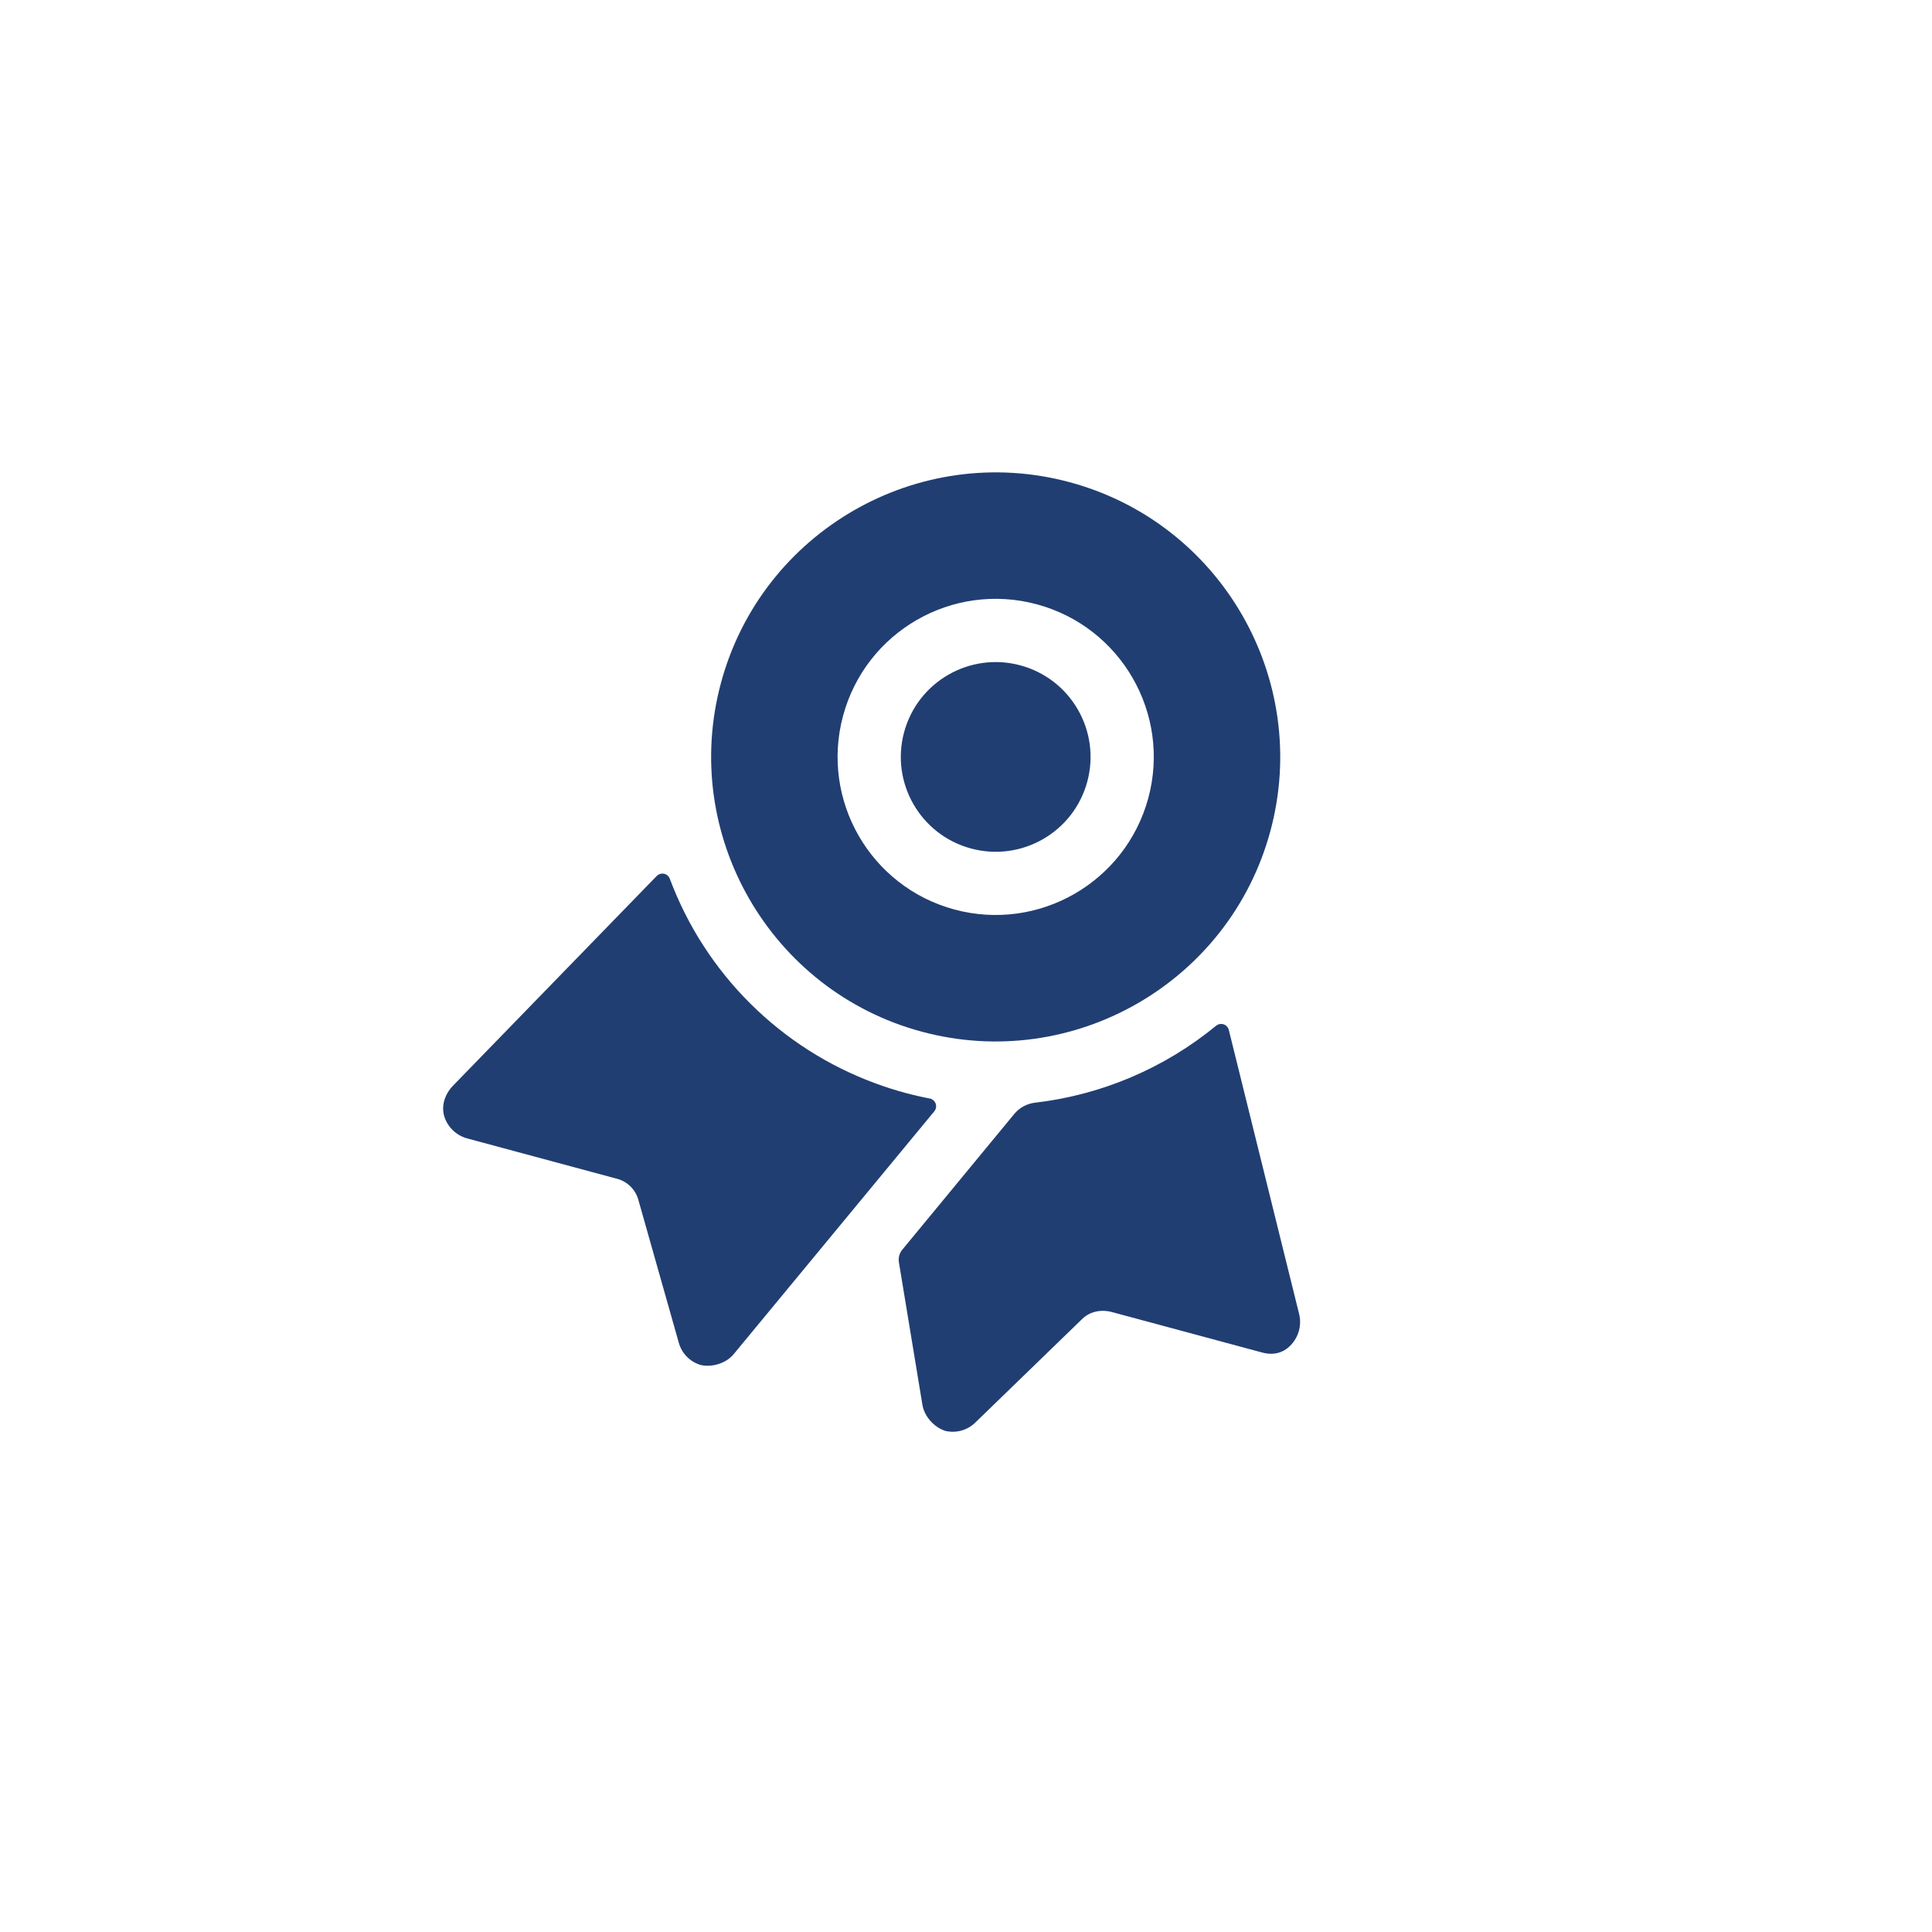 <svg width="158" height="158" viewBox="0 0 158 158" fill="none" xmlns="http://www.w3.org/2000/svg">
<g filter="url(#filter0_d_90_108)">
<path d="M61.113 137.164C94.413 146.133 128.679 126.409 137.648 93.109C146.617 59.809 126.893 25.544 93.593 16.575C60.293 7.606 26.027 27.33 17.058 60.63C8.089 93.93 27.813 128.195 61.113 137.164Z" fill="white"/>
</g>
<path d="M76.036 89.837C75.365 89.709 74.694 89.554 74.023 89.373C73.207 89.153 72.41 88.899 71.632 88.613C63.841 85.756 57.685 79.64 54.778 71.868C54.657 71.532 54.285 71.359 53.95 71.481C53.858 71.514 53.775 71.568 53.707 71.638L37.034 88.802C36.397 89.467 36.078 90.385 36.323 91.268C36.593 92.164 37.307 92.856 38.21 93.102L50.38 96.38C51.252 96.58 51.948 97.237 52.197 98.095L55.512 109.811C55.756 110.692 56.441 111.384 57.321 111.636C58.261 111.834 59.383 111.49 59.996 110.75L76.41 90.881C76.637 90.606 76.598 90.198 76.321 89.972C76.239 89.903 76.14 89.858 76.035 89.837L76.036 89.837Z" fill="#213E72"/>
<path d="M106.225 107.384L100.492 84.224C100.403 83.878 100.051 83.67 99.706 83.758C99.614 83.781 99.529 83.825 99.456 83.884C95.228 87.357 90.091 89.542 84.656 90.177C83.99 90.252 83.378 90.582 82.949 91.097L73.79 102.202C73.552 102.488 73.451 102.865 73.513 103.231L75.437 114.893C75.593 115.84 76.384 116.714 77.296 117.016C78.187 117.232 79.124 116.97 79.775 116.324L88.501 107.867C89.156 107.232 90.077 107.065 90.957 107.307L103.247 110.617C104.288 110.897 105.222 110.566 105.852 109.645C106.302 108.983 106.439 108.155 106.226 107.384L106.225 107.384Z" fill="#213E72"/>
<path d="M79.411 69.391C83.548 70.506 87.805 68.056 88.919 63.92C90.033 59.784 87.582 55.527 83.445 54.413C79.308 53.299 75.051 55.748 73.937 59.885C72.823 64.021 75.273 68.277 79.411 69.391Z" fill="#213E72"/>
<path d="M87.479 39.435C75.088 36.097 62.297 43.461 58.96 55.851C55.623 68.241 62.989 81.033 75.376 84.37C87.764 87.706 100.559 80.342 103.895 67.954C107.232 55.565 99.869 42.772 87.479 39.435ZM78.066 74.384C71.172 72.527 67.089 65.434 68.946 58.54C70.803 51.646 77.896 47.563 84.79 49.42C91.684 51.277 95.767 58.37 93.91 65.264C92.045 72.152 84.959 76.231 78.066 74.384Z" fill="#213E72"/>
<defs>
<filter id="filter0_d_90_108" x="10.404" y="9.92" width="147.358" height="147.358" filterUnits="userSpaceOnUse" color-interpolation-filters="sRGB">
<feFlood flood-opacity="0" result="BackgroundImageFix"/>
<feColorMatrix in="SourceAlpha" type="matrix" values="0 0 0 0 0 0 0 0 0 0 0 0 0 0 0 0 0 0 127 0" result="hardAlpha"/>
<feOffset dx="6.73" dy="6.73"/>
<feGaussianBlur stdDeviation="5.61"/>
<feColorMatrix type="matrix" values="0 0 0 0 0 0 0 0 0 0 0 0 0 0 0 0 0 0 0.65 0"/>
<feBlend mode="normal" in2="BackgroundImageFix" result="effect1_dropShadow_90_108"/>
<feBlend mode="normal" in="SourceGraphic" in2="effect1_dropShadow_90_108" result="shape"/>
</filter>
</defs>
</svg>
